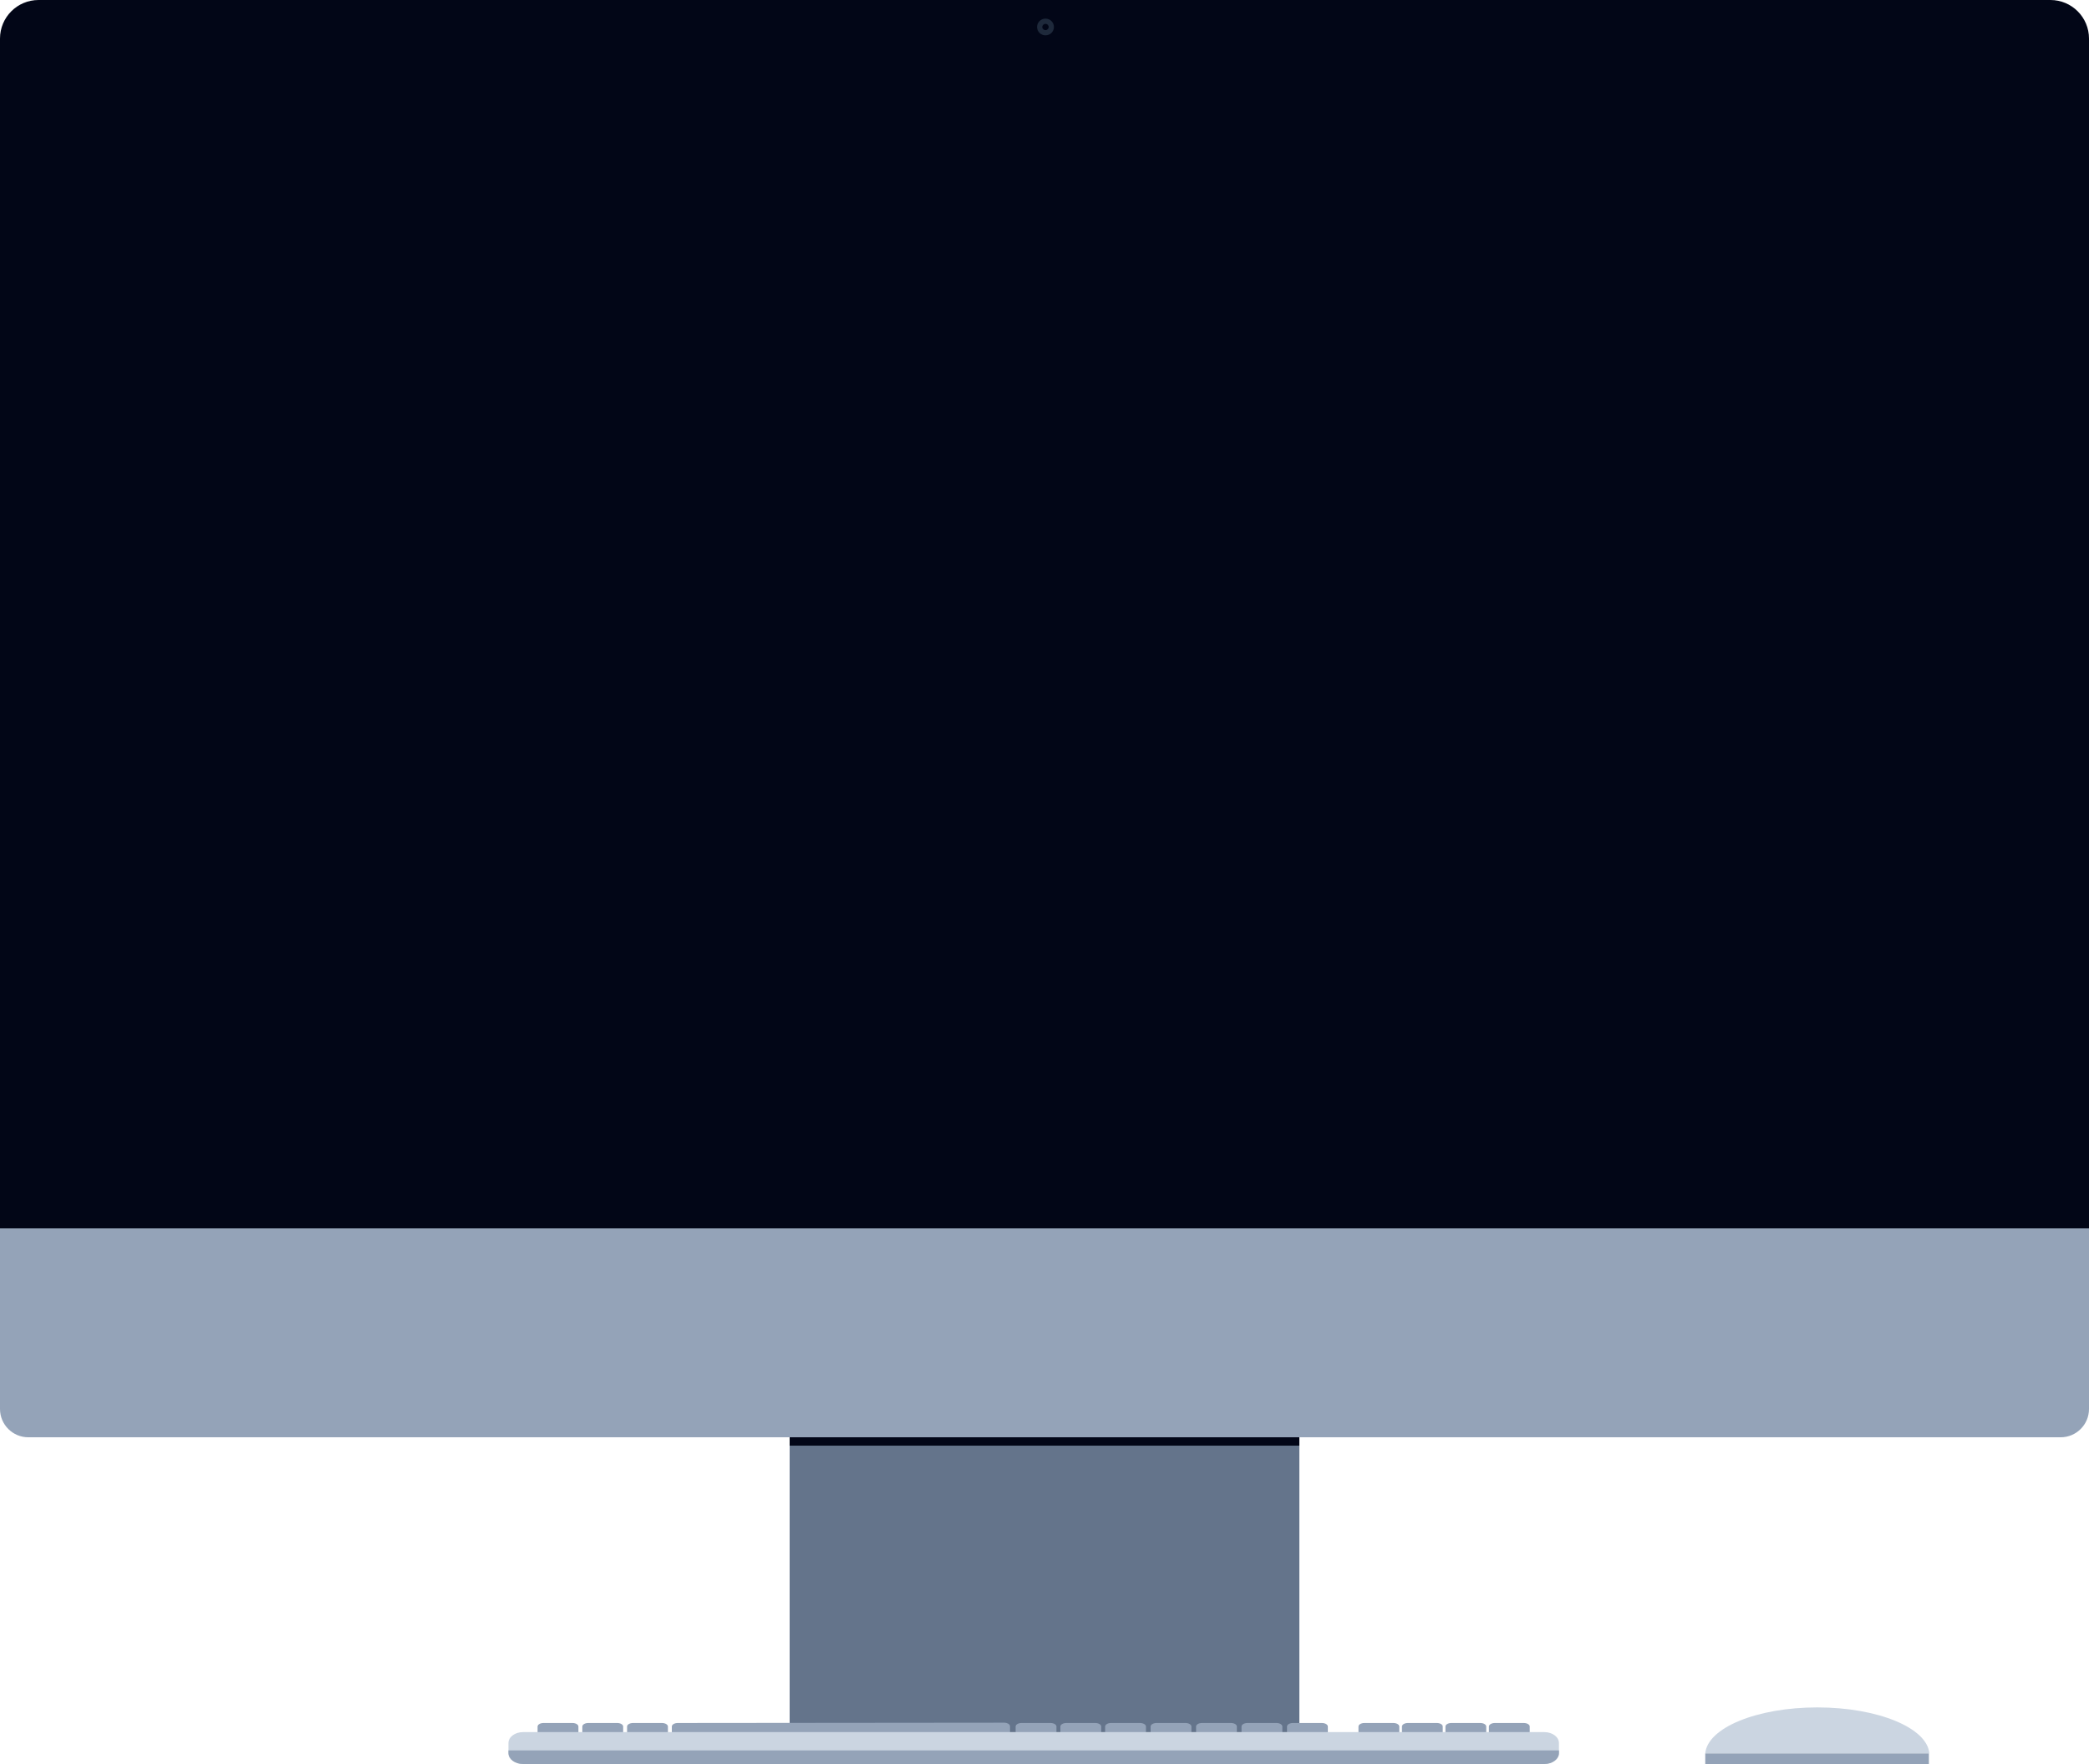 <?xml version="1.0" encoding="UTF-8"?>
<svg id="Layer_27" data-name="Layer 27" xmlns="http://www.w3.org/2000/svg" viewBox="0 0 884.6 747.03">
  <g>
    <path d="m439.61,16.57c.84.65,1.88,1,2.92,1,.39,0,.78-.05,1.16-.15,1.03-.26,1.95-.86,2.59-1.68.66-.83,1.02-1.87,1.01-2.93,0-1.06-.36-2.1-1-2.92-.65-.83-1.57-1.44-2.58-1.69-1.45-.37-3-.04-4.14.89-1.14.9-1.81,2.31-1.8,3.76,0,1.46.7,2.86,1.84,3.73Zm2.07-4.84c.23-.19.55-.29.86-.29.11,0,.22.01.33.04.29.07.56.25.75.49.18.24.29.54.29.84h0c0,.31-.1.61-.3.85-.18.24-.45.41-.76.49-.39.1-.84,0-1.18-.25-.32-.24-.53-.66-.53-1.08,0-.4.19-.82.53-1.09Z" fill="#18181b" stroke-width="0"/>
    <rect x="334.38" y="608.61" width="215.84" height="125.61" fill="#64748b" stroke-width="0"/>
    <rect x="334.38" y="608.61" width="215.84" height="3.54" fill="#020617" stroke-width="0"/>
    <path d="m872.6,608.61H12c-6.63,0-12-5.37-12-12v-76.46h884.6v76.46c0,6.63-5.37,12-12,12Z" fill="#94a3b8" stroke-width="0"/>
    <polyline points="861.6 23 861.6 497.15 23 497.15 23 23 861.6 23" fill="#020617" stroke-width="0"/>
    <path d="m868.27,0H16.33C7.31,0,0,7.31,0,16.33v503.81h884.6V16.33c0-9.02-7.31-16.33-16.33-16.33h0Z" fill="#020617" stroke-width="0"/>
    <path d="m442.72,10.1c.75,0,1.35.59,1.35,1.33s-.61,1.33-1.35,1.33-1.35-.59-1.35-1.33.61-1.33,1.35-1.33m0-2.21c-1.97,0-3.57,1.58-3.57,3.54s1.6,3.54,3.57,3.54,3.57-1.58,3.57-3.54-1.6-3.54-3.57-3.54h0Z" fill="#1e293b" stroke-width="0"/>
    <path d="m365.35,746.6h-23.01c-1.46,0-2.79-.2-3.75-.52s-1.55-.76-1.55-1.25h33.61c0,.45-.51.87-1.35,1.18-.97.36-2.38.59-3.95.59Z" fill="#030712" stroke-width="0"/>
    <path d="m542.27,746.6h-23.01c-2.93,0-5.3-.79-5.3-1.77h33.61c0,.98-2.37,1.77-5.3,1.77Z" fill="#030712" stroke-width="0"/>
    <path d="m334.38,734.22h215.84v8.88c0,.96-.78,1.73-1.73,1.73h-212.38c-.96,0-1.73-.78-1.73-1.73v-8.88h0Z" fill="#6b7280" stroke-width="0"/>
  </g>
  <g>
    <path d="m244.93,737.29h-17.29v-6.21c0-.82,1.13-1.49,2.54-1.49h12.21c1.4,0,2.54.67,2.54,1.49v6.21Z" fill="#94a3b8" fill-rule="evenodd" stroke-width="0"/>
    <path d="m263.88,737.29h-17.29v-6.21c0-.82,1.13-1.49,2.54-1.49h12.21c1.4,0,2.54.67,2.54,1.49v6.21Z" fill="#94a3b8" fill-rule="evenodd" stroke-width="0"/>
    <path d="m282.83,737.29h-17.29v-6.21c0-.82,1.14-1.49,2.54-1.49h12.21c1.4,0,2.54.67,2.54,1.49v6.21Z" fill="#94a3b8" fill-rule="evenodd" stroke-width="0"/>
    <path d="m447.36,737.29h-17.29v-6.21c0-.82,1.13-1.49,2.54-1.49h12.21c1.4,0,2.54.67,2.54,1.49v6.21Z" fill="#94a3b8" fill-rule="evenodd" stroke-width="0"/>
    <path d="m466.31,737.29h-17.29v-6.21c0-.82,1.14-1.49,2.54-1.49h12.21c1.4,0,2.54.67,2.54,1.49v6.21Z" fill="#94a3b8" fill-rule="evenodd" stroke-width="0"/>
    <path d="m485.26,737.29h-17.29v-6.21c0-.82,1.14-1.49,2.54-1.49h12.21c1.4,0,2.54.67,2.54,1.49v6.21Z" fill="#94a3b8" fill-rule="evenodd" stroke-width="0"/>
    <path d="m504.51,737.29h-17.28v-6.21c0-.82,1.14-1.49,2.54-1.49h12.21c1.4,0,2.53.67,2.53,1.49v6.21Z" fill="#94a3b8" fill-rule="evenodd" stroke-width="0"/>
    <path d="m523.76,737.29h-17.28v-6.21c0-.82,1.14-1.49,2.53-1.49h12.22c1.4,0,2.53.67,2.53,1.49v6.21Z" fill="#94a3b8" fill-rule="evenodd" stroke-width="0"/>
    <path d="m543.02,737.29h-17.29v-6.21c0-.82,1.14-1.49,2.54-1.49h12.22c1.39,0,2.53.67,2.53,1.49v6.21Z" fill="#94a3b8" fill-rule="evenodd" stroke-width="0"/>
    <path d="m562.28,737.29h-17.29v-6.21c0-.82,1.14-1.49,2.54-1.49h12.21c1.4,0,2.54.67,2.54,1.49v6.21Z" fill="#94a3b8" fill-rule="evenodd" stroke-width="0"/>
    <path d="m592.54,737.29h-17.29v-6.21c0-.82,1.14-1.49,2.54-1.49h12.22c1.39,0,2.53.67,2.53,1.49v6.21Z" fill="#94a3b8" fill-rule="evenodd" stroke-width="0"/>
    <path d="m610.94,737.29h-17.27v-6.21c0-.82,1.13-1.49,2.53-1.49h12.22c1.4,0,2.52.67,2.52,1.49v6.21Z" fill="#94a3b8" fill-rule="evenodd" stroke-width="0"/>
    <path d="m629.37,737.29h-17.29v-6.21c0-.82,1.14-1.49,2.55-1.49h12.19c1.4,0,2.54.67,2.54,1.49v6.21Z" fill="#94a3b8" fill-rule="evenodd" stroke-width="0"/>
    <path d="m647.77,737.29h-17.28v-6.21c0-.82,1.14-1.49,2.53-1.49h12.22c1.4,0,2.53.67,2.53,1.49v6.21Z" fill="#94a3b8" fill-rule="evenodd" stroke-width="0"/>
    <path d="m427.7,737.16l-143.21.13v-6.21c0-.83,1.14-1.49,2.54-1.49l138.13-.13c.66,0,1.32.17,1.79.43.48.29.75.66.75,1.06v6.21Z" fill="#94a3b8" fill-rule="evenodd" stroke-width="0"/>
    <path d="m660.16,742.32c0,2.56-2.78,4.64-6.19,4.64H221.49c-3.43,0-6.19-2.08-6.19-4.64v-4.22c0-2.58,2.76-4.65,6.19-4.65h432.47c3.42,0,6.19,2.08,6.19,4.65v4.22Z" fill="#cbd5e1" fill-rule="evenodd" stroke-width="0"/>
    <path d="m215.3,741.2v1.12c0,2.56,2.76,4.64,6.19,4.64h432.47c3.42,0,6.19-2.08,6.19-4.64v-1.12H215.3Z" fill="#94a3b8" fill-rule="evenodd" stroke-width="0"/>
  </g>
  <g>
    <path d="m817,742.48c-.91-10.82-21.8-19.49-47.45-19.49s-46.54,8.67-47.45,19.49h94.9Z" fill="#cbd5e1" stroke-width="0"/>
    <rect x="722.1" y="742.48" width="94.7" height="4.54" fill="#94a3b8" stroke-width="0"/>
  </g>
</svg>